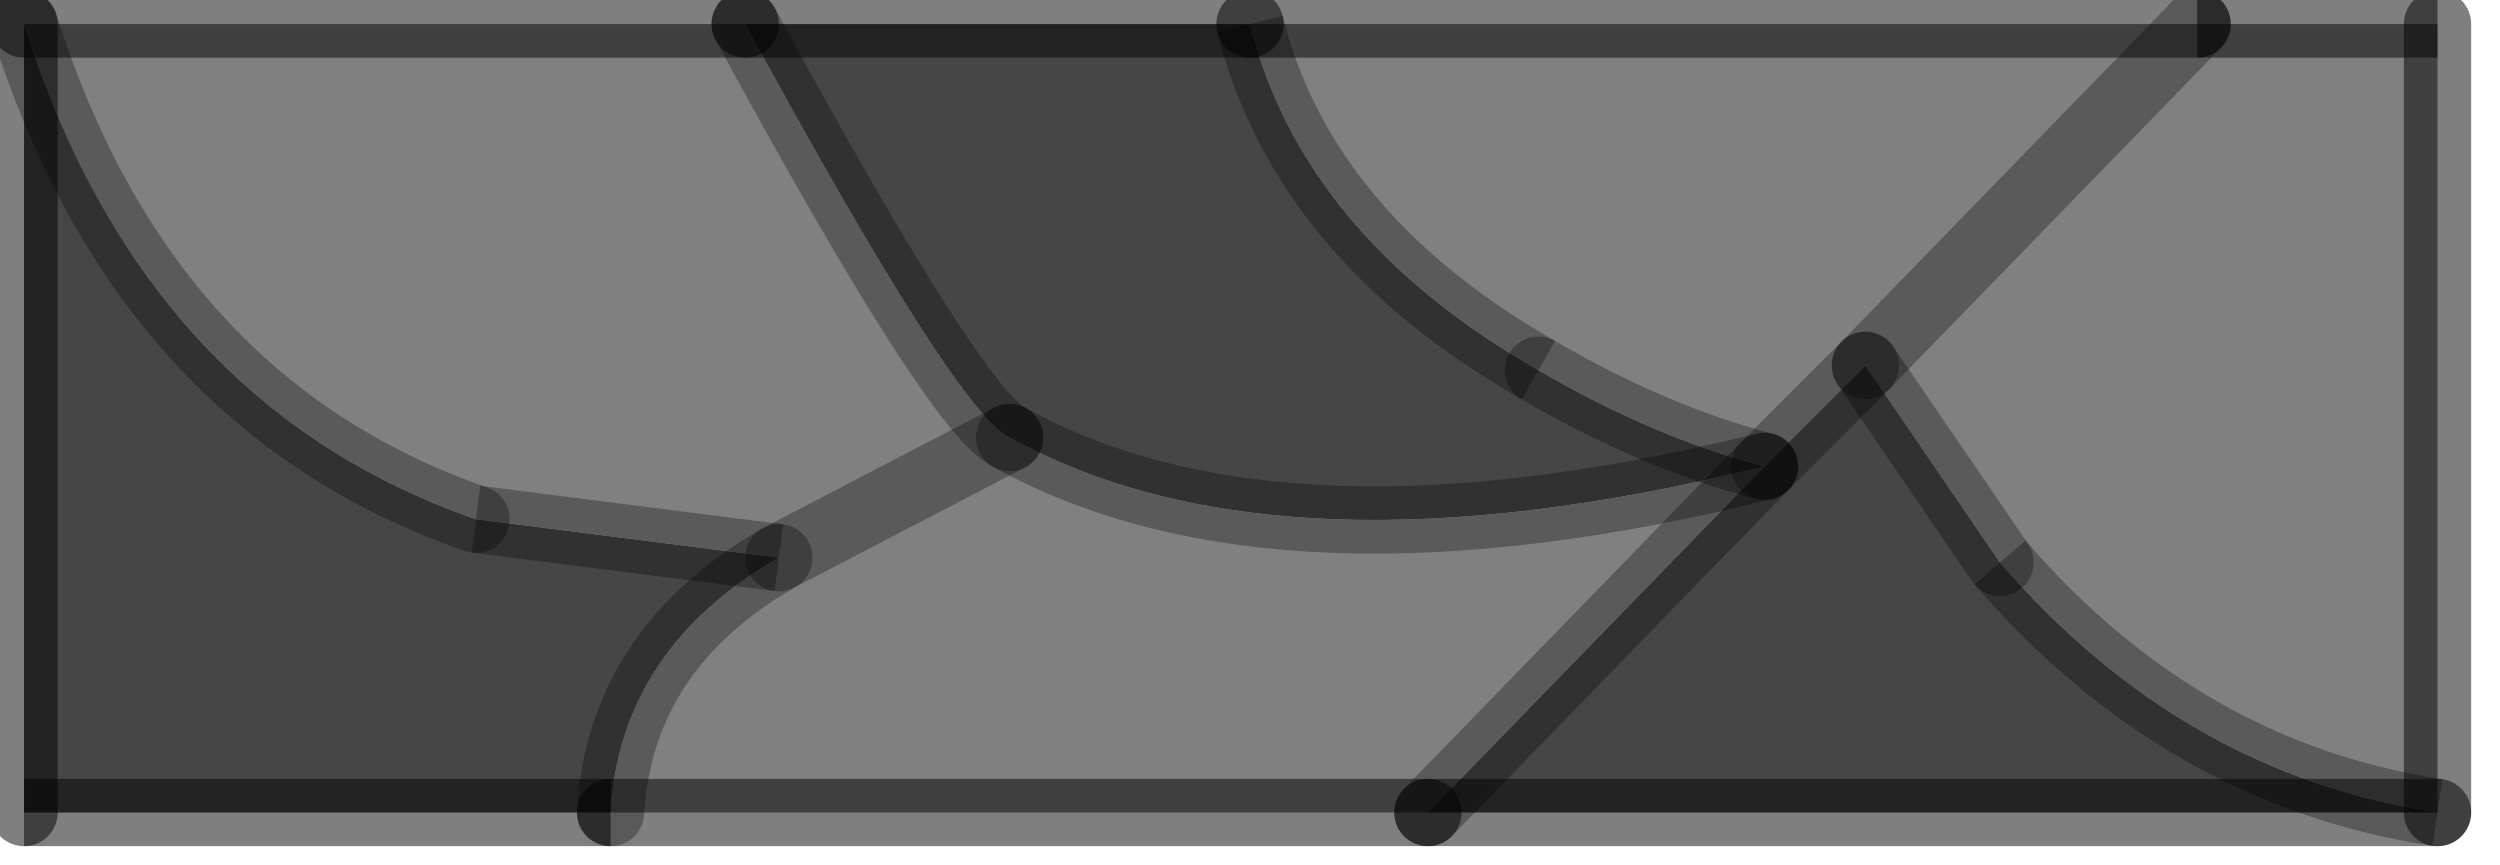 <?xml version="1.0" encoding="utf-8"?>
<svg version="1.1" id="Layer_1"
xmlns="http://www.w3.org/2000/svg"
xmlns:xlink="http://www.w3.org/1999/xlink"
width="26px" height="9px"
xml:space="preserve">
<g id="PathID_2552" transform="matrix(1, 0, 0, 1, 0.25, 0.25)">
<path style="fill:#808080;fill-opacity:1" d="M19.15 3.55L18.1 4.6L22.6 0L25.1 0L25.1 8.2Q22.45 7.8 20.55 5.6L19.15 3.55M18.1 4.6Q16.95 4.3 15.75 3.6Q13.3 2.2 12.75 0L22.6 0L19.15 3.55M6.1 8.2Q6.2 6.5 7.85 5.55L4.7 5.15Q1.25 3.95 0 0L7.5 0Q9.7 4.05 10.25 4.3Q13.05 5.85 18.1 4.6L14.6 8.2L6.1 8.2M10.25 4.3L7.85 5.55L10.25 4.3" />
<path style="fill:#464646;fill-opacity:1" d="M14.6 8.2L18.1 4.6L19.15 3.55L20.55 5.6Q22.45 7.8 25.1 8.2L14.6 8.2M18.1 4.6Q13.05 5.85 10.25 4.3Q9.7 4.05 7.5 0L12.75 0Q13.3 2.2 15.75 3.6Q16.95 4.3 18.1 4.6M6.1 8.2L0 8.2L0 0Q1.25 3.95 4.7 5.15L7.85 5.55Q6.2 6.5 6.1 8.2" />
<path style="fill:none;stroke-width:0.7;stroke-linecap:butt;stroke-linejoin:bevel;stroke-miterlimit:3;stroke:#000000;stroke-opacity:0.298" d="M20.55 5.6Q22.45 7.8 25.1 8.2" />
<path style="fill:none;stroke-width:0.7;stroke-linecap:round;stroke-linejoin:bevel;stroke-miterlimit:3;stroke:#000000;stroke-opacity:0.502" d="M25.1 8.2L25.1 0" />
<path style="fill:none;stroke-width:0.7;stroke-linecap:butt;stroke-linejoin:bevel;stroke-miterlimit:3;stroke:#000000;stroke-opacity:0.502" d="M25.1 0L22.6 0" />
<path style="fill:none;stroke-width:0.7;stroke-linecap:round;stroke-linejoin:bevel;stroke-miterlimit:3;stroke:#000000;stroke-opacity:0.298" d="M22.6 0L19.15 3.55" />
<path style="fill:none;stroke-width:0.7;stroke-linecap:round;stroke-linejoin:bevel;stroke-miterlimit:3;stroke:#000000;stroke-opacity:0.298" d="M19.15 3.55L20.55 5.6" />
<path style="fill:none;stroke-width:0.7;stroke-linecap:butt;stroke-linejoin:bevel;stroke-miterlimit:3;stroke:#000000;stroke-opacity:0.298" d="M15.75 3.6Q13.3 2.2 12.75 0" />
<path style="fill:none;stroke-width:0.7;stroke-linecap:round;stroke-linejoin:bevel;stroke-miterlimit:3;stroke:#000000;stroke-opacity:0.502" d="M12.75 0L7.5 0" />
<path style="fill:none;stroke-width:0.7;stroke-linecap:round;stroke-linejoin:bevel;stroke-miterlimit:3;stroke:#000000;stroke-opacity:0.298" d="M7.5 0Q9.7 4.05 10.25 4.3" />
<path style="fill:none;stroke-width:0.7;stroke-linecap:round;stroke-linejoin:bevel;stroke-miterlimit:3;stroke:#000000;stroke-opacity:0.298" d="M10.25 4.3Q13.05 5.85 18.1 4.6" />
<path style="fill:none;stroke-width:0.7;stroke-linecap:round;stroke-linejoin:bevel;stroke-miterlimit:3;stroke:#000000;stroke-opacity:0.298" d="M18.1 4.6Q16.95 4.3 15.75 3.6" />
<path style="fill:none;stroke-width:0.7;stroke-linecap:round;stroke-linejoin:bevel;stroke-miterlimit:3;stroke:#000000;stroke-opacity:0.298" d="M19.15 3.55L18.1 4.6" />
<path style="fill:none;stroke-width:0.7;stroke-linecap:round;stroke-linejoin:bevel;stroke-miterlimit:3;stroke:#000000;stroke-opacity:0.298" d="M18.1 4.6L14.6 8.2" />
<path style="fill:none;stroke-width:0.7;stroke-linecap:round;stroke-linejoin:bevel;stroke-miterlimit:3;stroke:#000000;stroke-opacity:0.502" d="M14.6 8.2L25.1 8.2" />
<path style="fill:none;stroke-width:0.7;stroke-linecap:butt;stroke-linejoin:bevel;stroke-miterlimit:3;stroke:#000000;stroke-opacity:0.298" d="M7.85 5.55L4.7 5.15" />
<path style="fill:none;stroke-width:0.7;stroke-linecap:round;stroke-linejoin:bevel;stroke-miterlimit:3;stroke:#000000;stroke-opacity:0.298" d="M4.7 5.15Q1.25 3.95 0 0" />
<path style="fill:none;stroke-width:0.7;stroke-linecap:round;stroke-linejoin:bevel;stroke-miterlimit:3;stroke:#000000;stroke-opacity:0.502" d="M0 0L0 8.2" />
<path style="fill:none;stroke-width:0.7;stroke-linecap:butt;stroke-linejoin:bevel;stroke-miterlimit:3;stroke:#000000;stroke-opacity:0.502" d="M0 8.2L6.1 8.2" />
<path style="fill:none;stroke-width:0.7;stroke-linecap:round;stroke-linejoin:bevel;stroke-miterlimit:3;stroke:#000000;stroke-opacity:0.298" d="M6.1 8.2Q6.2 6.5 7.85 5.55" />
<path style="fill:none;stroke-width:0.7;stroke-linecap:round;stroke-linejoin:bevel;stroke-miterlimit:3;stroke:#000000;stroke-opacity:0.298" d="M7.85 5.55L10.25 4.3" />
<path style="fill:none;stroke-width:0.7;stroke-linecap:round;stroke-linejoin:bevel;stroke-miterlimit:3;stroke:#000000;stroke-opacity:0.502" d="M0 0L7.5 0" />
<path style="fill:none;stroke-width:0.7;stroke-linecap:round;stroke-linejoin:bevel;stroke-miterlimit:3;stroke:#000000;stroke-opacity:0.502" d="M14.6 8.2L6.1 8.2" />
<path style="fill:none;stroke-width:0.7;stroke-linecap:round;stroke-linejoin:bevel;stroke-miterlimit:3;stroke:#000000;stroke-opacity:0.502" d="M12.75 0L22.6 0" />
</g>
</svg>
